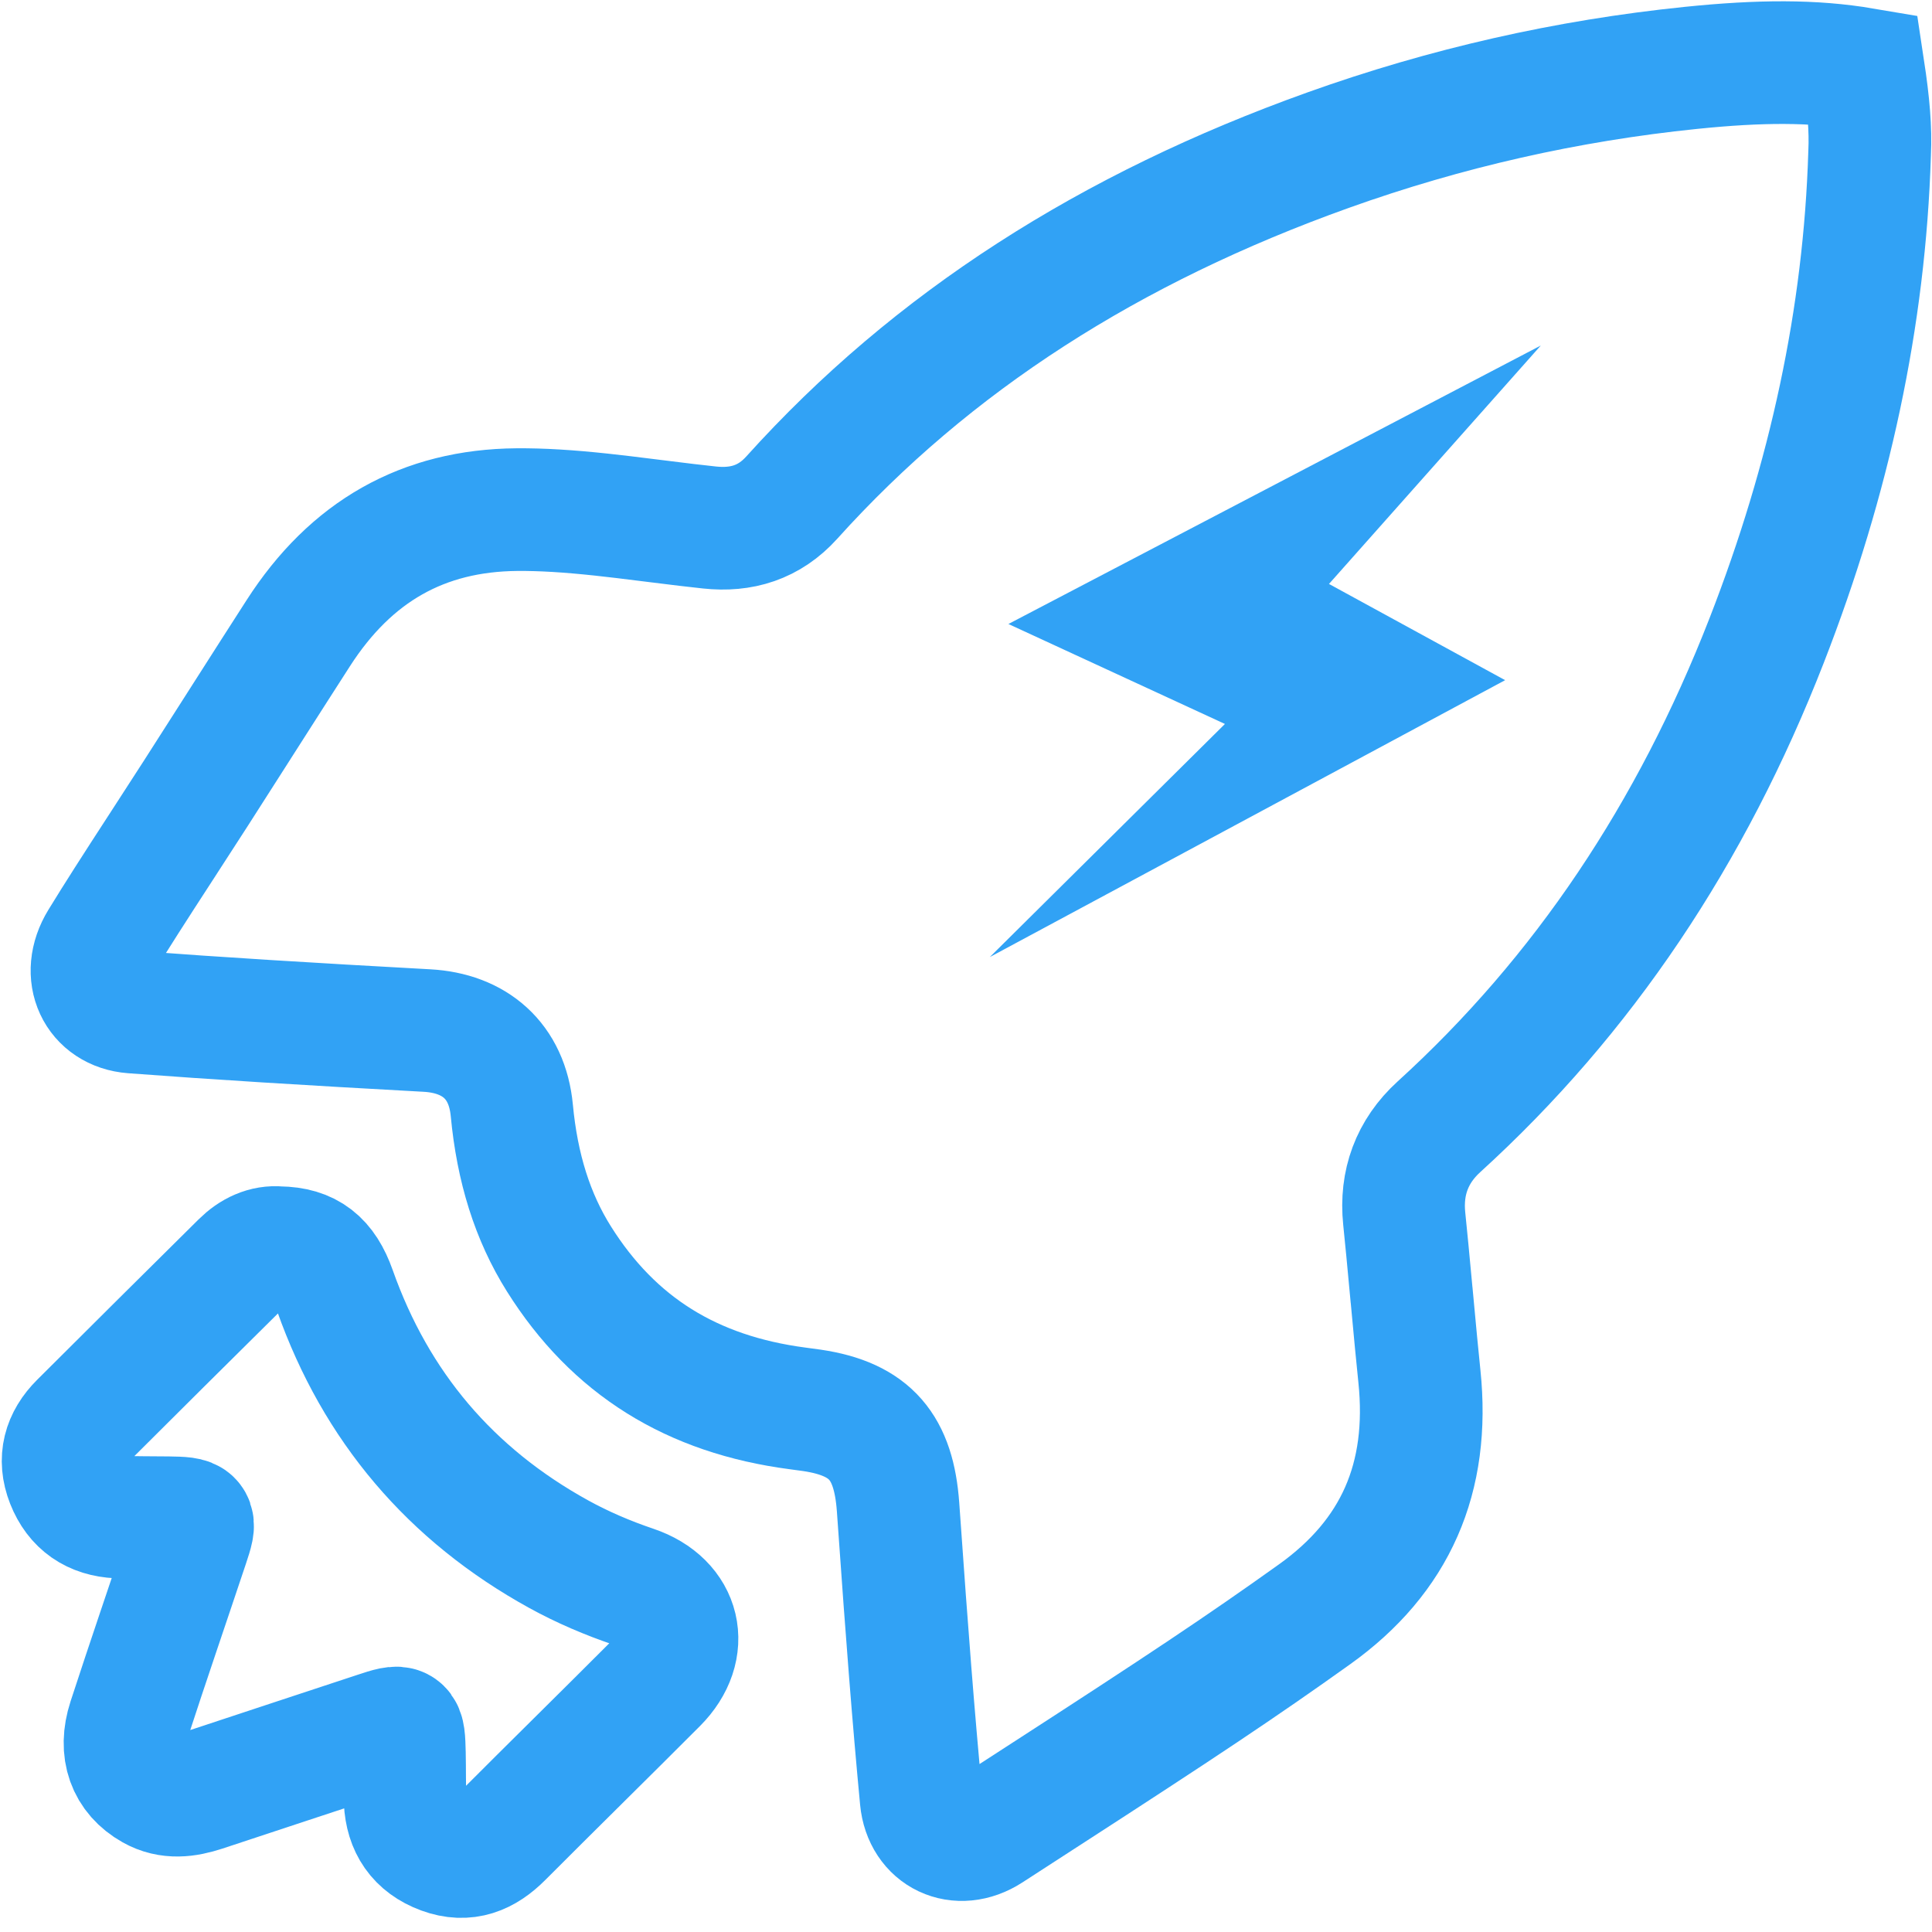 <?xml version="1.0" encoding="UTF-8"?>
<svg width="63px" height="63px" viewBox="0 0 63 63" version="1.1" xmlns="http://www.w3.org/2000/svg" xmlns:xlink="http://www.w3.org/1999/xlink">
    <!-- Generator: Sketch 43 (38999) - http://www.bohemiancoding.com/sketch -->
    <title>快捷</title>
    <desc>Created with Sketch.</desc>
    <defs></defs>
    <g id="Page-1" stroke="none" stroke-width="1" fill="none" fill-rule="evenodd" opacity="0.9">
        <g id="微信_关于我们" transform="translate(-71, -1425)">
            <g id="快捷" transform="translate(72, 1425)">
                <path d="M59.76,2.251 C59.935,3.405 60.002,4.211 59.966,4.988 L59.965,5.017 C59.801,10.333 58.669,15.596 56.607,20.889 C54.154,27.182 50.632,32.457 45.921,36.744 C45.04,37.546 44.67,38.571 44.79,39.736 C44.861,40.424 44.914,40.985 45.029,42.225 C45.03,42.231 45.03,42.231 45.031,42.237 C45.153,43.556 45.209,44.144 45.285,44.881 C45.629,48.195 44.506,50.751 41.872,52.636 C39.487,54.342 37.453,55.693 33.082,58.52 C32.98,58.586 32.98,58.586 32.878,58.652 C32.105,59.152 31.711,59.407 31.255,59.703 C30.25,60.356 29.148,59.829 29.038,58.663 C28.786,55.998 28.577,53.314 28.311,49.515 C28.297,49.32 28.291,49.221 28.284,49.135 C28.142,47.196 27.394,46.275 25.477,45.99 C25.353,45.972 25.233,45.956 25.013,45.927 C21.558,45.474 19.009,43.889 17.227,41.053 C16.361,39.675 15.866,38.08 15.69,36.212 C15.537,34.586 14.475,33.691 12.925,33.605 C9,33.39 6.139,33.213 3.324,33.002 C2.17,32.915 1.623,31.789 2.285,30.71 C2.835,29.814 3.293,29.099 4.336,27.493 C4.337,27.491 4.337,27.491 4.338,27.49 C4.859,26.688 5.09,26.33 5.379,25.88 C5.768,25.273 6.081,24.782 6.775,23.696 C6.784,23.681 6.784,23.681 6.793,23.667 C7.751,22.167 8.188,21.483 8.728,20.644 C10.442,17.978 12.796,16.643 15.858,16.618 C16.669,16.612 17.534,16.666 18.603,16.78 C19.078,16.831 19.466,16.878 20.336,16.987 C21.233,17.099 21.631,17.147 22.136,17.201 C23.177,17.313 24.085,17.04 24.82,16.225 C29.405,11.135 35.204,7.438 42.314,4.894 C46.15,3.522 50.092,2.628 54.136,2.214 C56.398,1.982 58.139,1.976 59.76,2.251 Z" id="Fill-1" stroke="#1B98F4" stroke-width="4"></path>
                <path d="M9.92,42.082 C11.258,45.865 13.692,48.736 17.221,50.681 C18,51.11 18.82,51.459 19.668,51.746 C21.193,52.262 21.54,53.737 20.409,54.872 C18.734,56.551 17.041,58.212 15.366,59.891 C14.813,60.446 14.204,60.709 13.424,60.421 C12.633,60.129 12.251,59.547 12.212,58.734 C12.186,58.218 12.199,57.7 12.187,57.183 C12.164,56.234 12.155,56.226 11.275,56.516 C9.394,57.134 7.514,57.759 5.633,58.379 C5.077,58.561 4.521,58.637 3.978,58.332 C3.183,57.885 2.882,57.084 3.202,56.1 C3.827,54.181 4.484,52.271 5.123,50.356 C5.4,49.525 5.383,49.506 4.479,49.492 C3.934,49.484 3.388,49.493 2.843,49.467 C2.05,49.429 1.486,49.048 1.192,48.303 C0.906,47.576 1.088,46.944 1.624,46.409 C3.371,44.663 5.127,42.925 6.881,41.186 C7.231,40.839 7.645,40.643 8.1,40.686 C9.052,40.699 9.579,41.116 9.92,42.082 Z" id="Fill-2" stroke="#1B98F4" stroke-width="4"></path>
                <polygon id="快速-2" fill="#1B98F4" transform="translate(40.012, 21.162) rotate(17) translate(-40.012, -21.162) " points="45.947 9 32 22.76 39.705 23.813 34.595 33.324 48.025 19.776 41.615 18.455"></polygon>
            </g>
        </g>
    </g>
</svg>